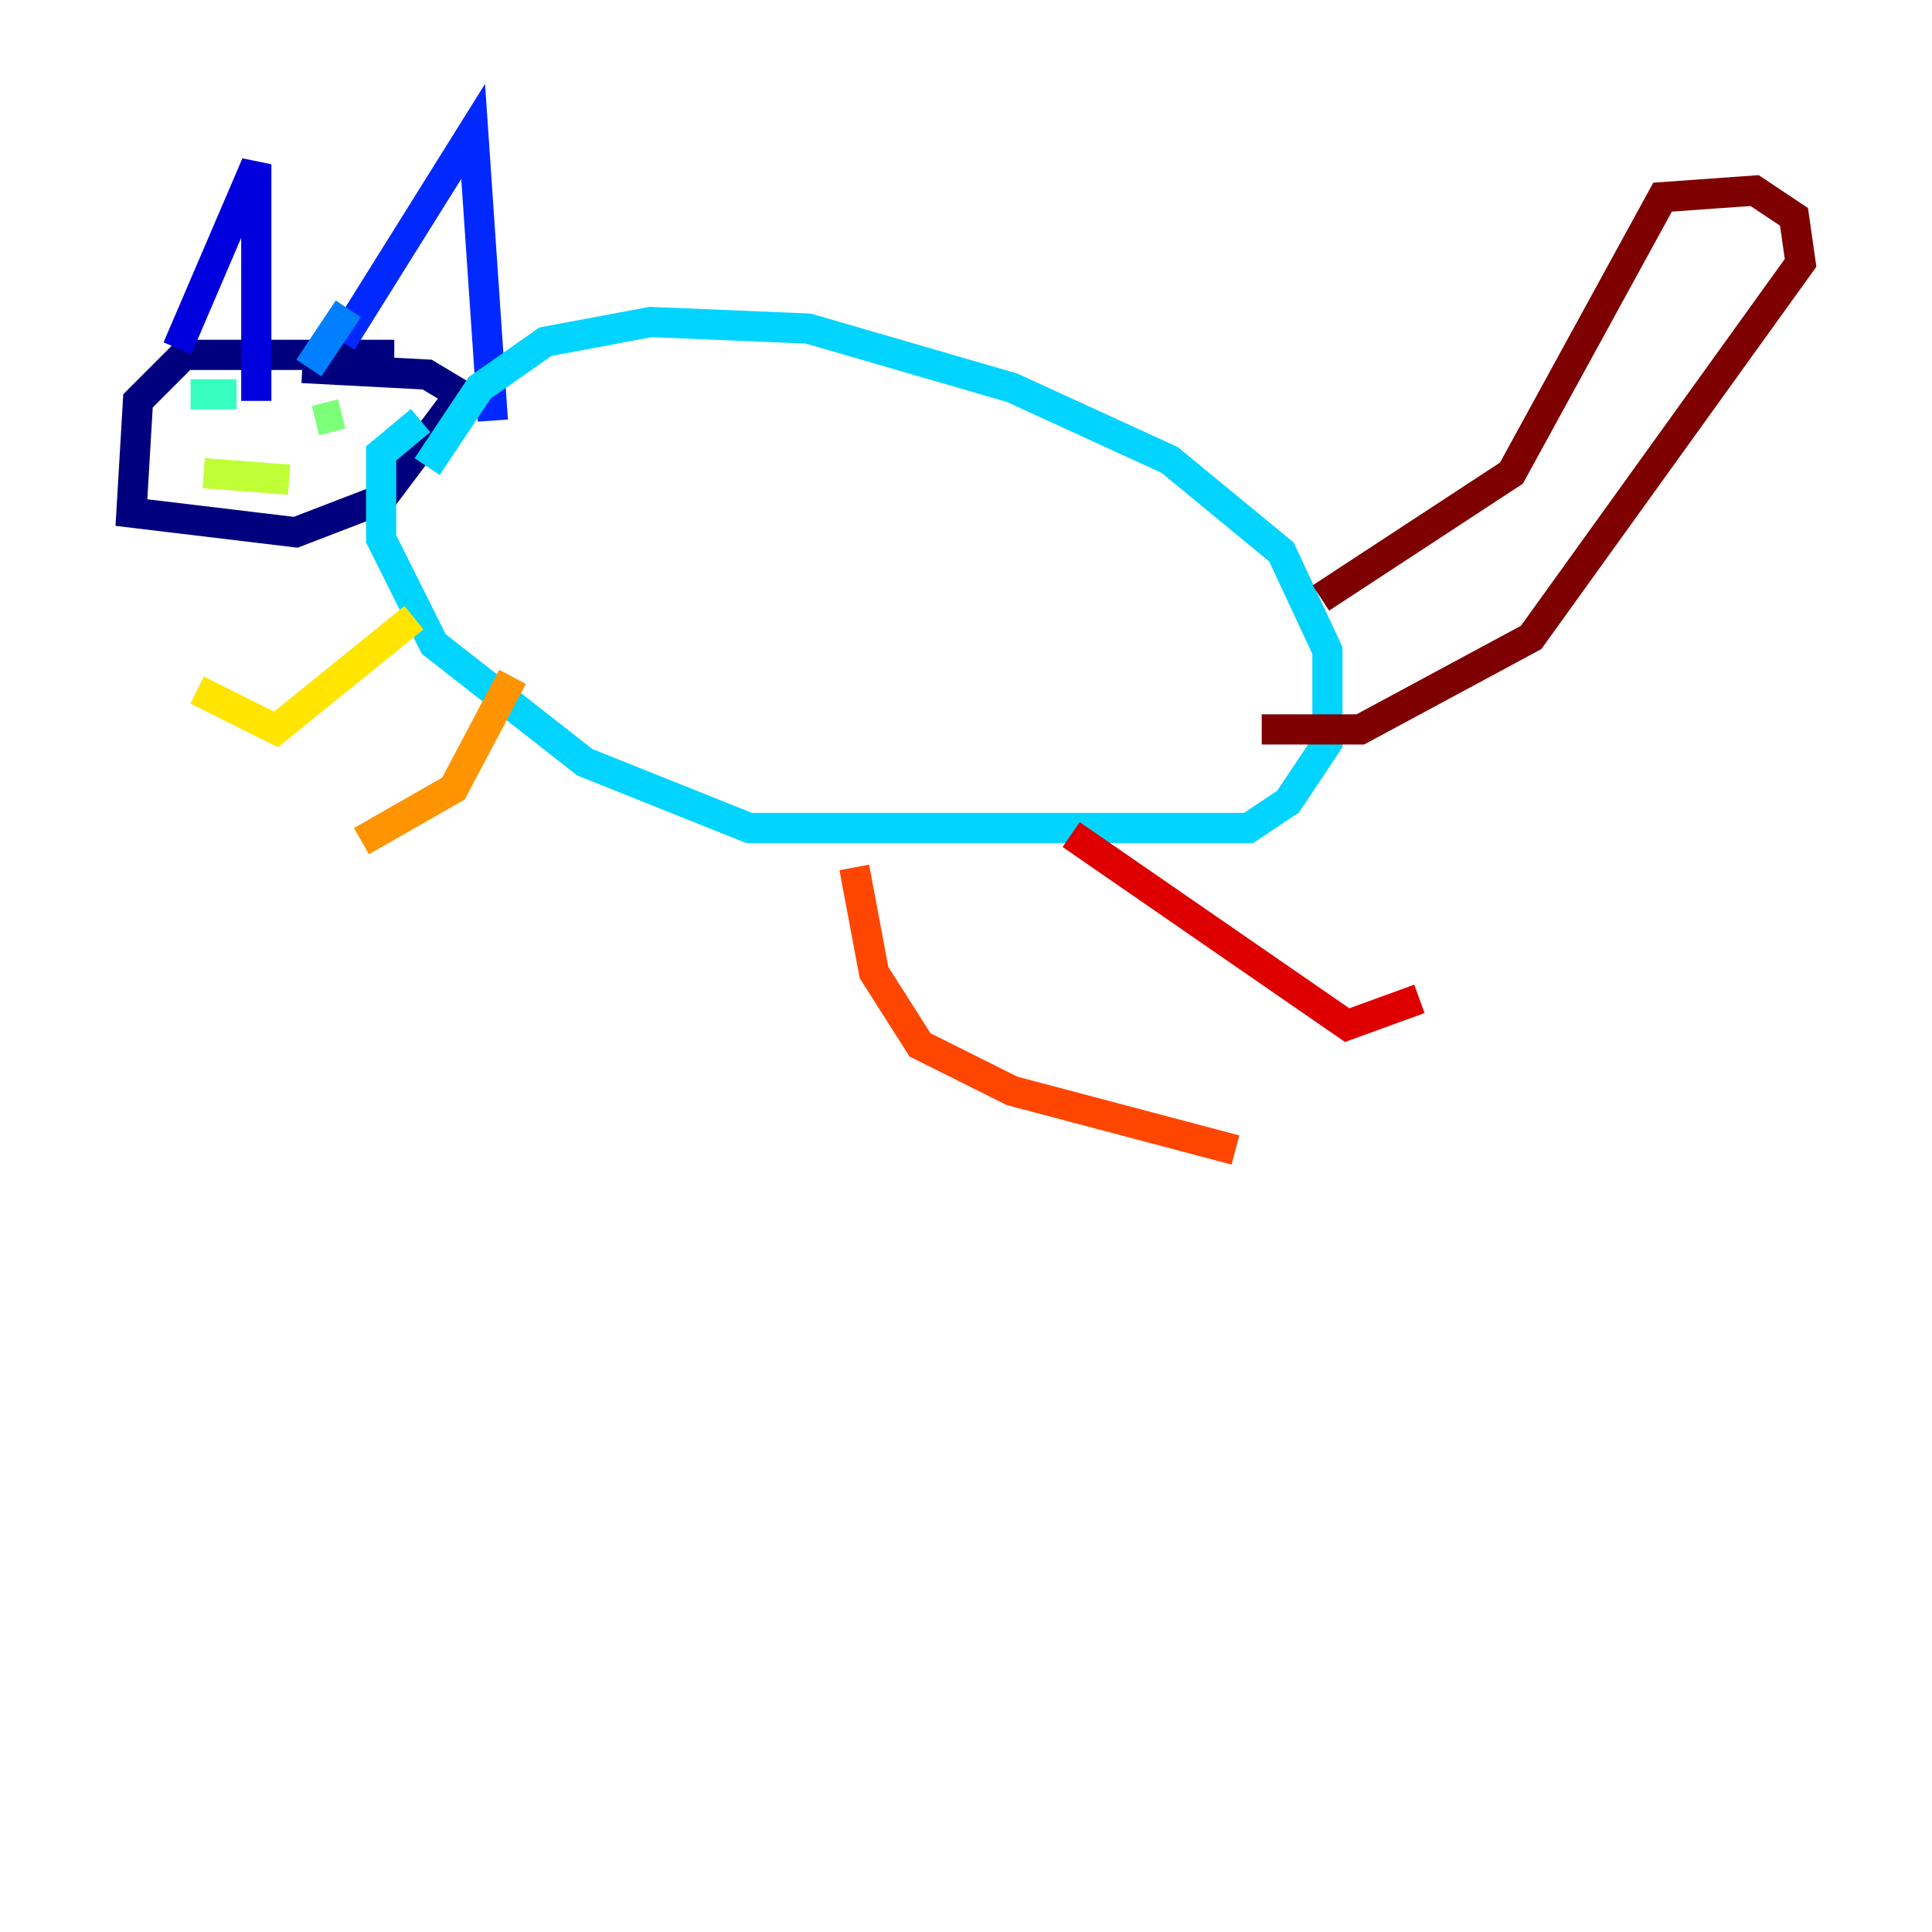 <?xml version="1.0" encoding="utf-8" ?>
<svg baseProfile="tiny" height="128" version="1.2" viewBox="0,0,128,128" width="128" xmlns="http://www.w3.org/2000/svg" xmlns:ev="http://www.w3.org/2001/xml-events" xmlns:xlink="http://www.w3.org/1999/xlink"><defs /><polyline fill="none" points="26.122,23.51 12.191,23.51 9.143,26.558 8.707,33.959 19.592,35.265 25.252,33.088 30.476,26.122 28.299,24.816 20.027,24.381" stroke="#00007f" stroke-width="2" /><polyline fill="none" points="11.755,23.075 16.98,10.884 16.98,26.558" stroke="#0000de" stroke-width="2" /><polyline fill="none" points="22.64,22.64 31.347,8.707 32.653,27.864" stroke="#0028ff" stroke-width="2" /><polyline fill="none" points="23.075,20.463 20.463,24.381" stroke="#0080ff" stroke-width="2" /><polyline fill="none" points="28.299,30.912 31.782,25.687 36.136,22.64 43.102,21.333 53.551,21.769 67.048,25.687 77.497,30.476 84.898,36.571 87.946,43.102 87.946,49.197 85.333,53.116 82.721,54.857 49.633,54.857 38.748,50.503 28.735,42.667 25.252,35.701 25.252,30.041 27.864,27.864" stroke="#00d4ff" stroke-width="2" /><polyline fill="none" points="12.626,26.122 15.674,26.122" stroke="#36ffc0" stroke-width="2" /><polyline fill="none" points="20.898,27.864 22.64,27.429" stroke="#7cff79" stroke-width="2" /><polyline fill="none" points="19.157,31.782 13.497,31.347" stroke="#c0ff36" stroke-width="2" /><polyline fill="none" points="27.429,40.925 18.286,48.327 13.061,45.714" stroke="#ffe500" stroke-width="2" /><polyline fill="none" points="33.959,44.843 30.041,52.245 23.946,55.728" stroke="#ff9400" stroke-width="2" /><polyline fill="none" points="56.599,57.469 57.905,64.435 60.952,69.225 67.048,72.272 81.85,76.191" stroke="#ff4600" stroke-width="2" /><polyline fill="none" points="70.966,55.292 89.252,67.918 94.041,66.177" stroke="#de0000" stroke-width="2" /><polyline fill="none" points="87.51,39.619 100.136,31.347 110.15,13.061 116.245,12.626 118.857,14.367 119.293,17.415 101.442,42.231 90.122,48.327 83.592,48.327" stroke="#7f0000" stroke-width="2" /></svg>